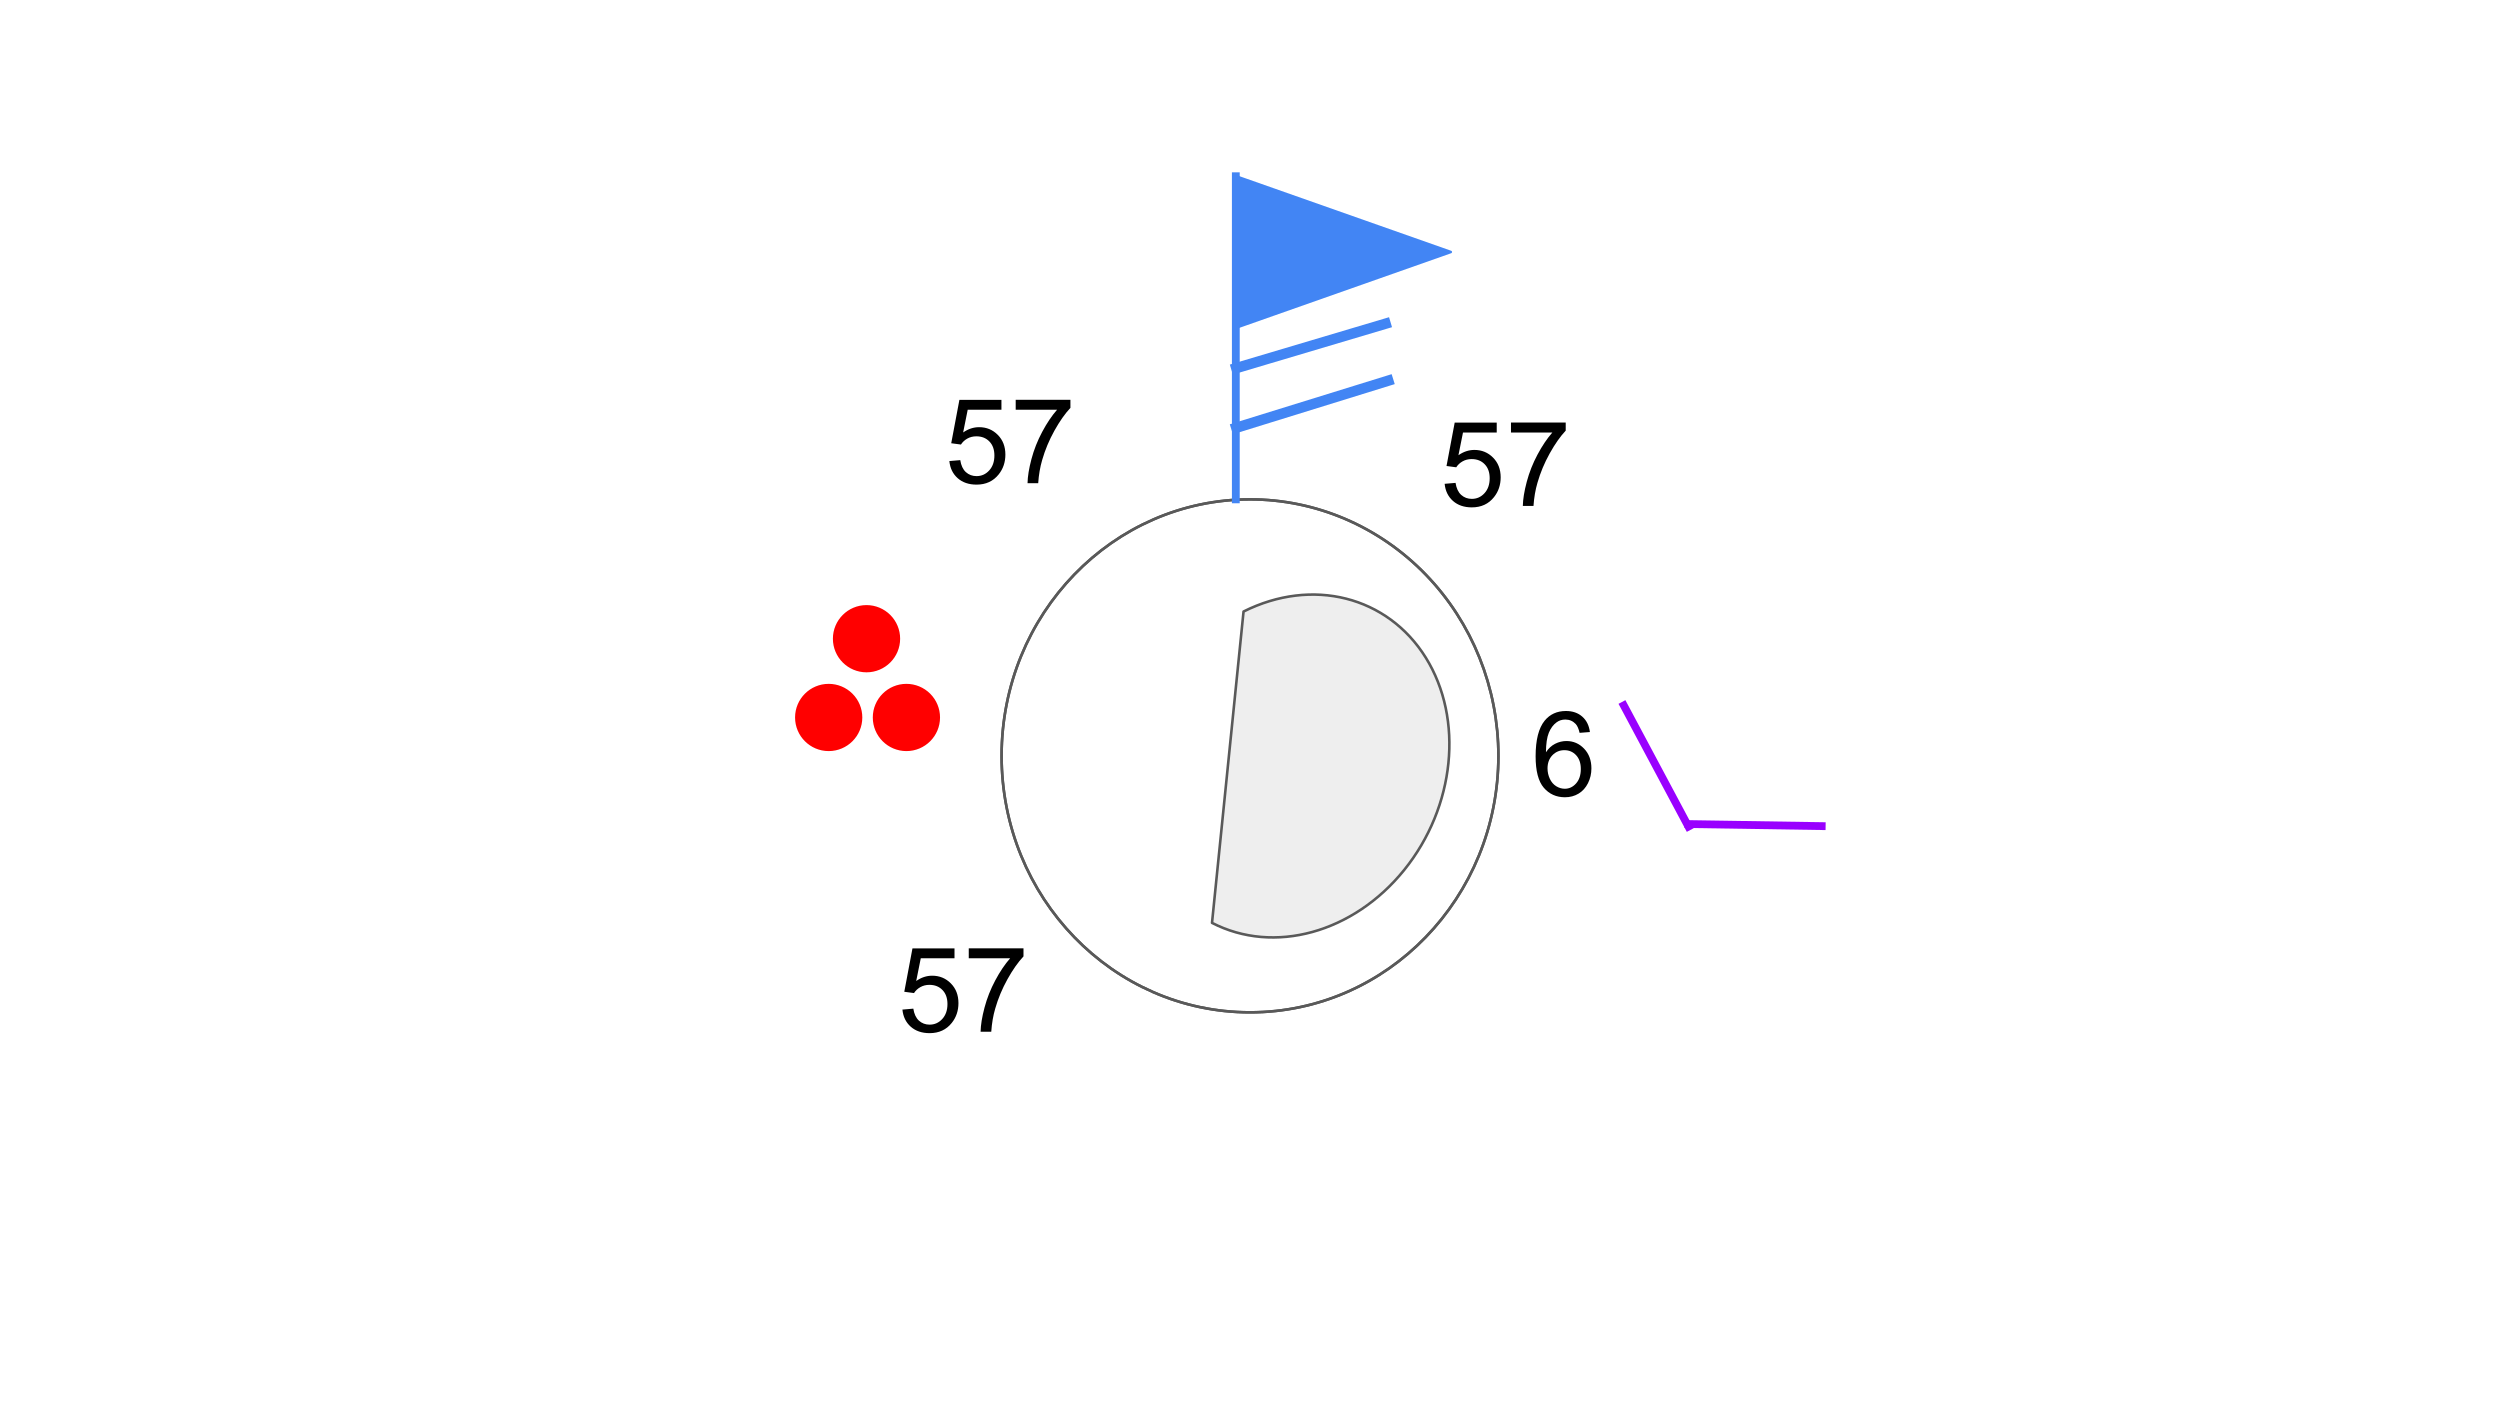 <svg version="1.1" viewBox="0.0 0.0 960.0 540.0" fill="none" stroke="none" stroke-linecap="square" stroke-miterlimit="10" xmlns:xlink="http://www.w3.org/1999/xlink" xmlns="http://www.w3.org/2000/svg"><rect x="0.0" y="0.0" width="960.0" height="540.0" fill="#333333" stroke="none"/><clipPath id="p.0"><path d="m0 0l960.0 0l0 540.0l-960.0 0l0 -540.0z" clip-rule="nonzero"/></clipPath><g clip-path="url(#p.0)"><path fill="#ffffff" d="m0 0l960.0 0l0 540.0l-960.0 0z" fill-rule="evenodd"/><path fill="#000000" fill-opacity="0.0" d="m384.614 290.247l0 0c0 -54.394 42.706 -98.488 95.386 -98.488l0 0c25.298 0 49.56 10.376 67.448 28.847c17.888 18.47 27.938 43.521 27.938 69.642l0 0c0 54.394 -42.706 98.488 -95.386 98.488l0 0c-52.68 0 -95.386 -44.095 -95.386 -98.488z" fill-rule="evenodd"/><path stroke="#595959" stroke-width="1.0" stroke-linejoin="round" stroke-linecap="butt" d="m384.614 290.247l0 0c0 -54.394 42.706 -98.488 95.386 -98.488l0 0c25.298 0 49.56 10.376 67.448 28.847c17.888 18.47 27.938 43.521 27.938 69.642l0 0c0 54.394 -42.706 98.488 -95.386 98.488l0 0c-52.68 0 -95.386 -44.095 -95.386 -98.488z" fill-rule="evenodd"/><path fill="#000000" fill-opacity="0.0" d="m384.614 290.247l0 0c0 -54.394 42.706 -98.488 95.386 -98.488l0 0c25.298 0 49.56 10.376 67.448 28.847c17.888 18.47 27.938 43.521 27.938 69.642l0 0c0 54.394 -42.706 98.488 -95.386 98.488l0 0c-52.68 0 -95.386 -44.095 -95.386 -98.488z" fill-rule="evenodd"/><path stroke="#595959" stroke-width="1.0" stroke-linejoin="round" stroke-linecap="butt" d="m384.614 290.247l0 0c0 -54.394 42.706 -98.488 95.386 -98.488l0 0c25.298 0 49.56 10.376 67.448 28.847c17.888 18.47 27.938 43.521 27.938 69.642l0 0c0 54.394 -42.706 98.488 -95.386 98.488l0 0c-52.68 0 -95.386 -44.095 -95.386 -98.488z" fill-rule="evenodd"/><path fill="#eeeeee" d="m477.521 234.831l0 0c26.368 -13.201 55.302 -5.882 69.976 17.701c14.674 23.583 11.261 57.28 -8.254 81.494c-19.515 24.214 -50.044 32.63 -73.831 20.355z" fill-rule="evenodd"/><path stroke="#595959" stroke-width="1.0" stroke-linejoin="round" stroke-linecap="butt" d="m477.521 234.831l0 0c26.368 -13.201 55.302 -5.882 69.976 17.701c14.674 23.583 11.261 57.28 -8.254 81.494c-19.515 24.214 -50.044 32.63 -73.831 20.355z" fill-rule="evenodd"/><path fill="#000000" fill-opacity="0.0" d="m474.553 191.76l0 -124.075" fill-rule="evenodd"/><path stroke="#4285f4" stroke-width="3.0" stroke-linejoin="round" stroke-linecap="butt" d="m474.553 191.76l0 -124.075" fill-rule="evenodd"/><path fill="#4285f4" d="m474.552 67.684l82.537 29.083l-82.537 29.083z" fill-rule="evenodd"/><path stroke="#4285f4" stroke-width="1.0" stroke-linejoin="round" stroke-linecap="butt" d="m474.552 67.684l82.537 29.083l-82.537 29.083z" fill-rule="evenodd"/><path fill="#000000" fill-opacity="0.0" d="m474.744 141.345l57.305 -17.05" fill-rule="evenodd"/><path stroke="#4285f4" stroke-width="4.0" stroke-linejoin="round" stroke-linecap="butt" d="m474.744 141.345l57.305 -17.05" fill-rule="evenodd"/><path fill="#000000" fill-opacity="0.0" d="m474.744 164.255l58.331 -18.074" fill-rule="evenodd"/><path stroke="#4285f4" stroke-width="4.0" stroke-linejoin="round" stroke-linecap="butt" d="m474.744 164.255l58.331 -18.074" fill-rule="evenodd"/><path fill="#000000" fill-opacity="0.0" d="m353.677 133.026l89.165 0l0 74.331l-89.165 0z" fill-rule="evenodd"/><path fill="#000000" d="m364.552 177.046l4.188 -0.359q0.469 3.062 2.156 4.609q1.703 1.531 4.094 1.531q2.875 0 4.859 -2.172q2.0 -2.172 2.0 -5.75q0 -3.406 -1.922 -5.375q-1.906 -1.984 -5.016 -1.984q-1.922 0 -3.469 0.875q-1.547 0.875 -2.438 2.281l-3.734 -0.5l3.141 -16.656l16.141 0l0 3.797l-12.953 0l-1.75 8.719q2.922 -2.031 6.125 -2.031q4.25 0 7.172 2.953q2.922 2.938 2.922 7.562q0 4.406 -2.562 7.609q-3.125 3.938 -8.516 3.938q-4.438 0 -7.234 -2.469q-2.797 -2.484 -3.203 -6.578zm25.475 -19.703l0 -3.828l21.016 0l0 3.109q-3.109 3.297 -6.156 8.766q-3.031 5.453 -4.688 11.234q-1.203 4.078 -1.531 8.922l-4.094 0q0.062 -3.828 1.5 -9.25q1.438 -5.422 4.125 -10.453q2.688 -5.047 5.719 -8.5l-15.891 0z" fill-rule="nonzero"/><path fill="#000000" fill-opacity="0.0" d="m335.654 343.661l89.165 0l0 74.331l-89.165 0z" fill-rule="evenodd"/><path fill="#000000" d="m346.529 387.681l4.188 -0.359q0.469 3.062 2.156 4.609q1.703 1.531 4.094 1.531q2.875 0 4.859 -2.172q2.0 -2.172 2.0 -5.75q0 -3.406 -1.922 -5.375q-1.906 -1.984 -5.016 -1.984q-1.922 0 -3.469 0.875q-1.547 0.875 -2.438 2.281l-3.734 -0.5l3.141 -16.656l16.141 0l0 3.797l-12.953 0l-1.75 8.719q2.922 -2.031 6.125 -2.031q4.25 0 7.172 2.953q2.922 2.938 2.922 7.562q0 4.406 -2.562 7.609q-3.125 3.938 -8.516 3.938q-4.438 0 -7.234 -2.469q-2.797 -2.484 -3.203 -6.578zm25.475 -19.703l0 -3.828l21.016 0l0 3.109q-3.109 3.297 -6.156 8.766q-3.031 5.453 -4.688 11.234q-1.203 4.078 -1.531 8.922l-4.094 0q0.062 -3.828 1.5 -9.25q1.438 -5.422 4.125 -10.453q2.688 -5.047 5.719 -8.5l-15.891 0z" fill-rule="nonzero"/><path fill="#000000" fill-opacity="0.0" d="m543.869 141.764l89.165 0l0 74.331l-89.165 0z" fill-rule="evenodd"/><path fill="#000000" d="m554.744 185.784l4.188 -0.359q0.469 3.062 2.156 4.609q1.703 1.531 4.094 1.531q2.875 0 4.859 -2.172q2.0 -2.172 2.0 -5.75q0 -3.406 -1.922 -5.375q-1.906 -1.984 -5.016 -1.984q-1.922 0 -3.469 0.875q-1.547 0.875 -2.438 2.281l-3.734 -0.5l3.141 -16.656l16.141 0l0 3.797l-12.953 0l-1.75 8.719q2.922 -2.031 6.125 -2.031q4.25 0 7.172 2.953q2.922 2.938 2.922 7.562q0 4.406 -2.562 7.609q-3.125 3.938 -8.516 3.938q-4.438 0 -7.234 -2.469q-2.797 -2.484 -3.203 -6.578zm25.475 -19.703l0 -3.828l21.016 0l0 3.109q-3.109 3.297 -6.156 8.766q-3.031 5.453 -4.688 11.234q-1.203 4.078 -1.531 8.922l-4.094 0q0.062 -3.828 1.5 -9.25q1.438 -5.422 4.125 -10.453q2.688 -5.047 5.719 -8.5l-15.891 0z" fill-rule="nonzero"/><path fill="#ff0000" d="m320.333 245.265l0 0c0 -6.854 5.556 -12.409 12.409 -12.409l0 0c3.291 0 6.448 1.307 8.775 3.635c2.327 2.327 3.635 5.484 3.635 8.775l0 0c0 6.854 -5.556 12.409 -12.409 12.409l0 0c-6.854 0 -12.409 -5.556 -12.409 -12.409z" fill-rule="evenodd"/><path stroke="#ff0000" stroke-width="1.0" stroke-linejoin="round" stroke-linecap="butt" d="m320.333 245.265l0 0c0 -6.854 5.556 -12.409 12.409 -12.409l0 0c3.291 0 6.448 1.307 8.775 3.635c2.327 2.327 3.635 5.484 3.635 8.775l0 0c0 6.854 -5.556 12.409 -12.409 12.409l0 0c-6.854 0 -12.409 -5.556 -12.409 -12.409z" fill-rule="evenodd"/><path fill="#ff0000" d="m335.654 275.509l0 0c0 -6.854 5.556 -12.409 12.409 -12.409l0 0c3.291 0 6.448 1.307 8.775 3.635c2.327 2.327 3.635 5.484 3.635 8.775l0 0c0 6.854 -5.556 12.409 -12.409 12.409l0 0c-6.854 0 -12.409 -5.556 -12.409 -12.409z" fill-rule="evenodd"/><path stroke="#ff0000" stroke-width="1.0" stroke-linejoin="round" stroke-linecap="butt" d="m335.654 275.509l0 0c0 -6.854 5.556 -12.409 12.409 -12.409l0 0c3.291 0 6.448 1.307 8.775 3.635c2.327 2.327 3.635 5.484 3.635 8.775l0 0c0 6.854 -5.556 12.409 -12.409 12.409l0 0c-6.854 0 -12.409 -5.556 -12.409 -12.409z" fill-rule="evenodd"/><path fill="#ff0000" d="m305.806 275.509l0 0c0 -6.854 5.556 -12.409 12.409 -12.409l0 0c3.291 0 6.448 1.307 8.775 3.635c2.327 2.327 3.635 5.484 3.635 8.775l0 0c0 6.854 -5.556 12.409 -12.409 12.409l0 0c-6.854 0 -12.409 -5.556 -12.409 -12.409z" fill-rule="evenodd"/><path stroke="#ff0000" stroke-width="1.0" stroke-linejoin="round" stroke-linecap="butt" d="m305.806 275.509l0 0c0 -6.854 5.556 -12.409 12.409 -12.409l0 0c3.291 0 6.448 1.307 8.775 3.635c2.327 2.327 3.635 5.484 3.635 8.775l0 0c0 6.854 -5.556 12.409 -12.409 12.409l0 0c-6.854 0 -12.409 -5.556 -12.409 -12.409z" fill-rule="evenodd"/><path fill="#000000" fill-opacity="0.0" d="m578.971 253.081l89.165 0l0 74.331l-89.165 0z" fill-rule="evenodd"/><path fill="#000000" d="m610.518 281.101l-3.953 0.312q-0.531 -2.344 -1.5 -3.406q-1.625 -1.703 -3.984 -1.703q-1.906 0 -3.344 1.062q-1.891 1.359 -2.984 4.0q-1.078 2.625 -1.109 7.5q1.438 -2.188 3.516 -3.25q2.078 -1.062 4.359 -1.062q3.984 0 6.781 2.938q2.797 2.922 2.797 7.578q0 3.047 -1.312 5.672q-1.312 2.625 -3.625 4.016q-2.297 1.391 -5.219 1.391q-4.984 0 -8.125 -3.656q-3.141 -3.656 -3.141 -12.078q0 -9.406 3.469 -13.672q3.047 -3.719 8.172 -3.719q3.828 0 6.266 2.156q2.453 2.141 2.938 5.922zm-16.266 13.984q0 2.062 0.875 3.953q0.875 1.875 2.438 2.859q1.578 0.984 3.312 0.984q2.516 0 4.328 -2.031q1.828 -2.047 1.828 -5.547q0 -3.359 -1.797 -5.297q-1.797 -1.938 -4.516 -1.938q-2.703 0 -4.594 1.938q-1.875 1.938 -1.875 5.078z" fill-rule="nonzero"/><path fill="#000000" fill-opacity="0.0" d="m623.533 270.885l24.819 46.52" fill-rule="evenodd"/><path stroke="#9900ff" stroke-width="3.0" stroke-linejoin="round" stroke-linecap="butt" d="m623.533 270.885l24.819 46.52" fill-rule="evenodd"/><path fill="#000000" fill-opacity="0.0" d="m648.352 316.441l51.181 0.787" fill-rule="evenodd"/><path stroke="#9900ff" stroke-width="3.0" stroke-linejoin="round" stroke-linecap="butt" d="m648.352 316.441l51.181 0.787" fill-rule="evenodd"/></g></svg>